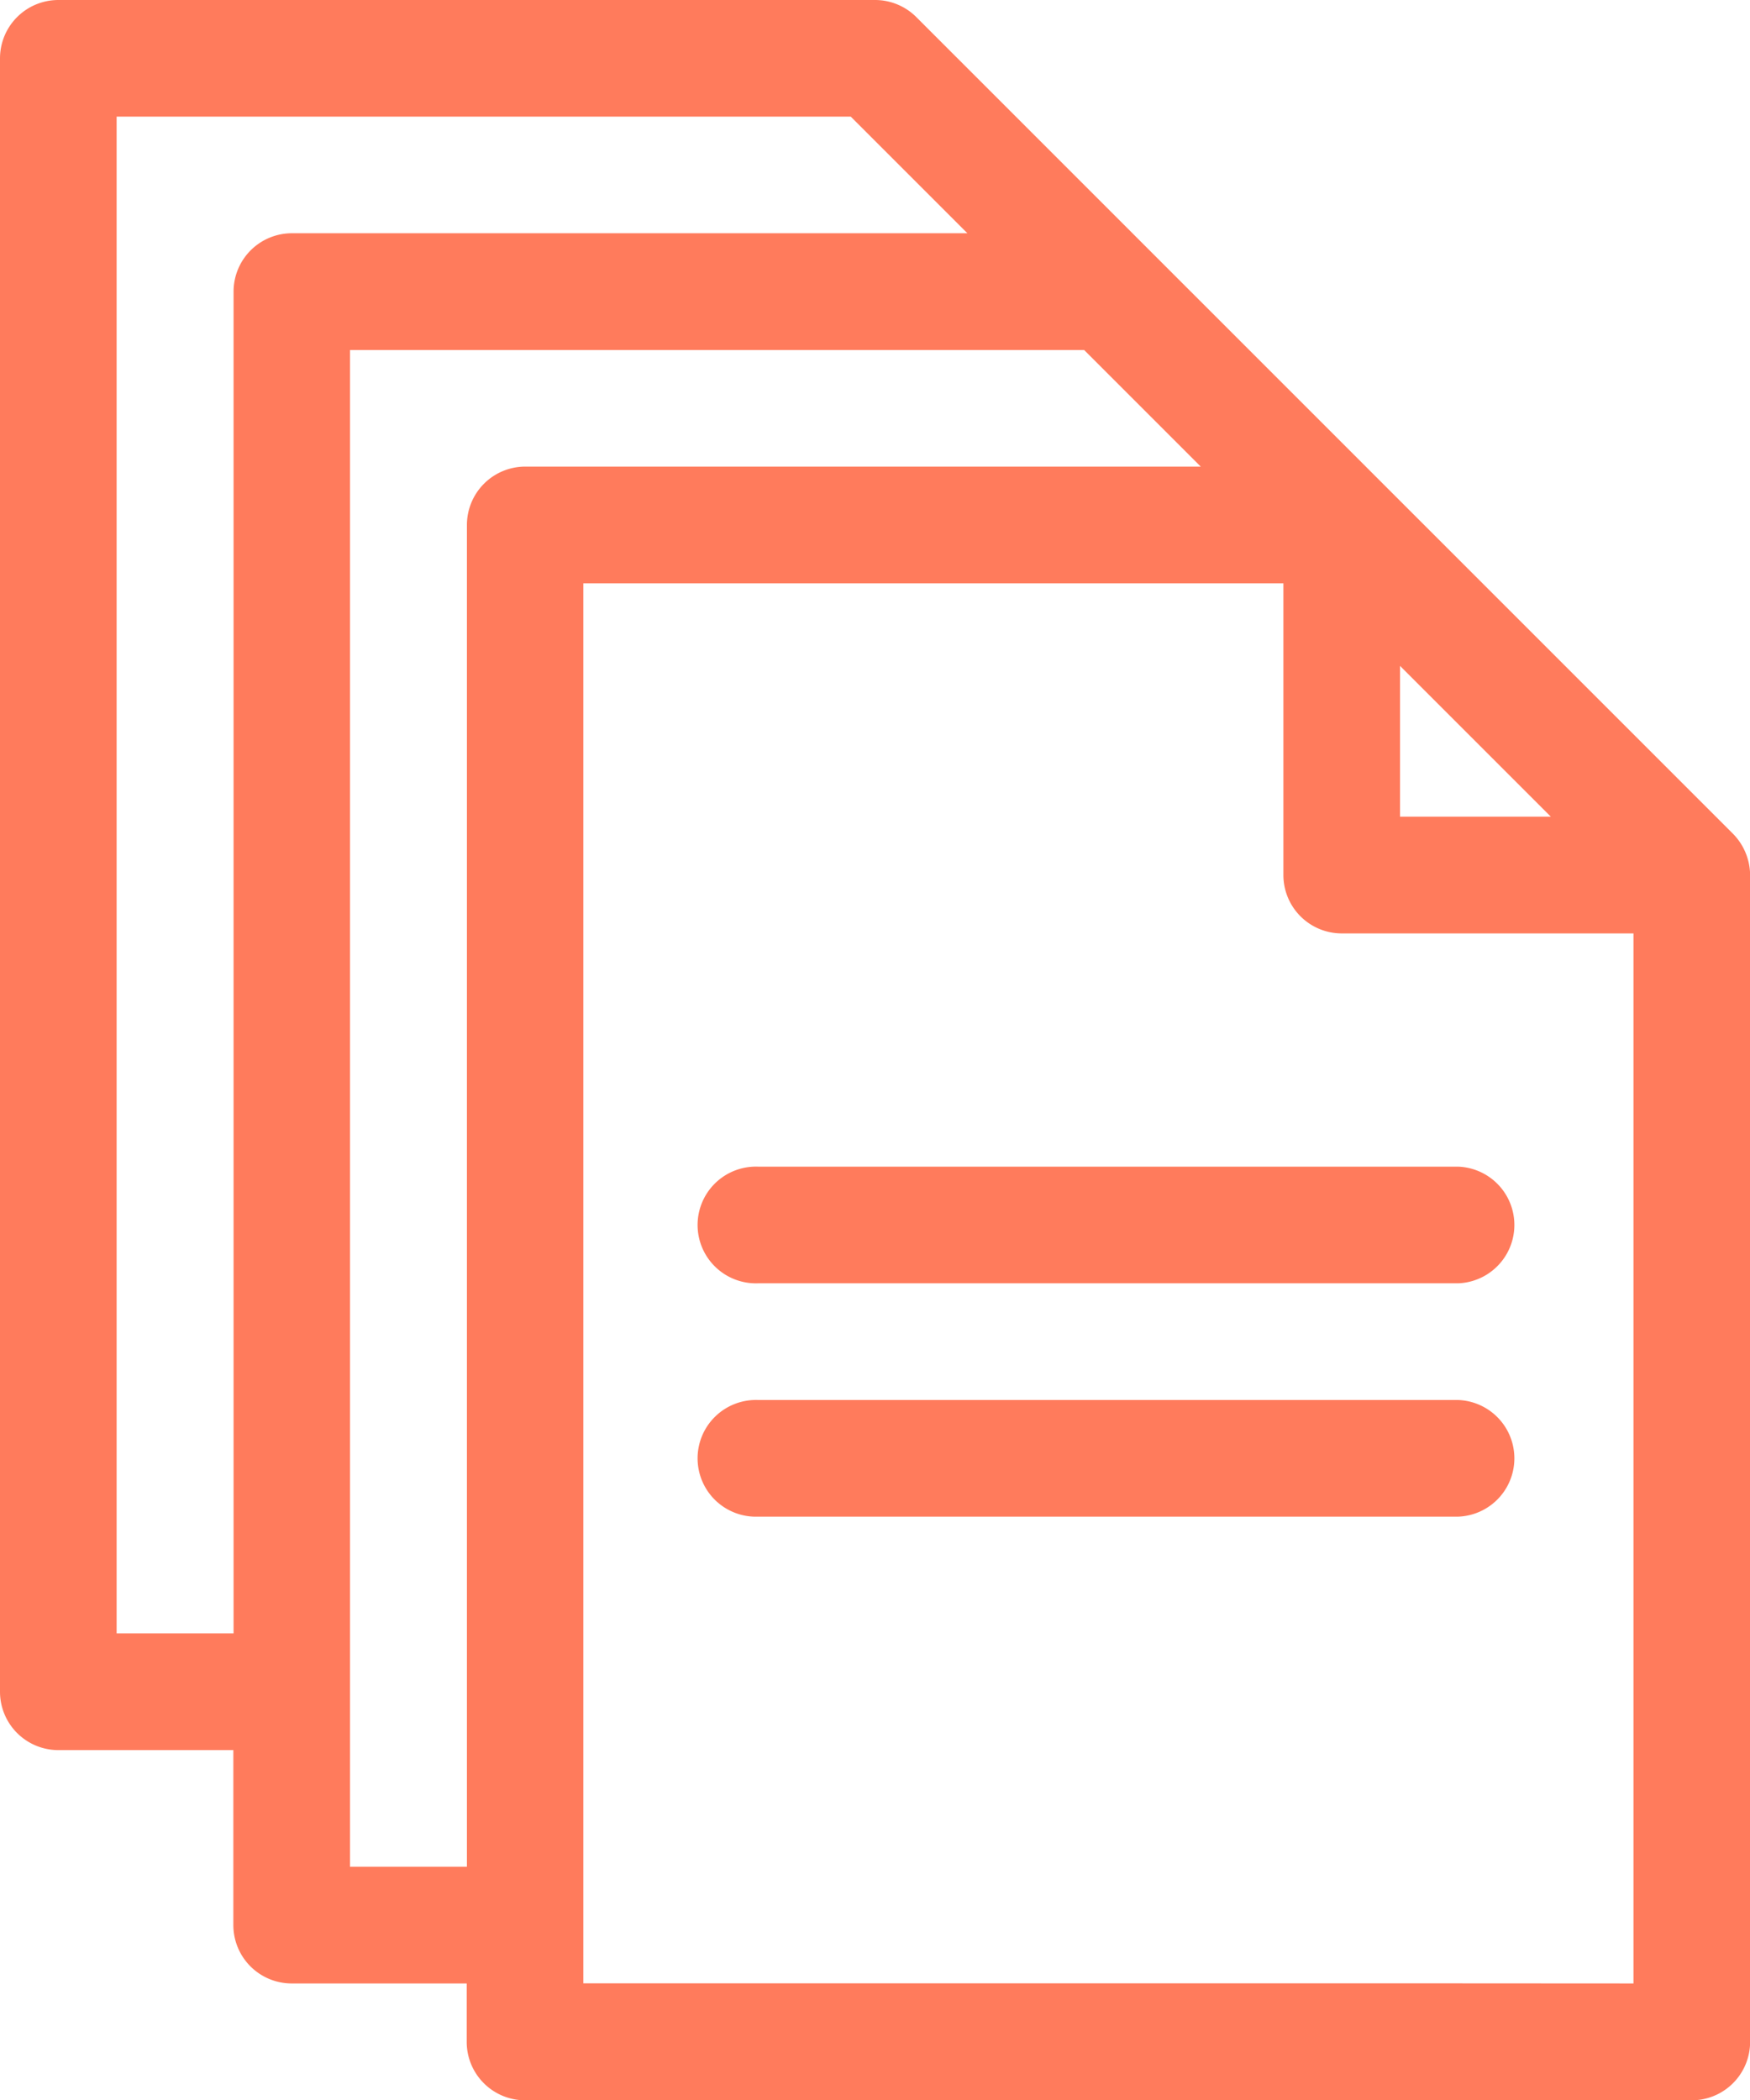 <svg xmlns="http://www.w3.org/2000/svg" width="16.581" height="19.898" viewBox="0 0 16.581 19.898">
  <g id="Groupe_288" data-name="Groupe 288" transform="translate(-10 -5)">
    <path id="Tracé_176" data-name="Tracé 176" d="M14.974,24.9H26.029a.553.553,0,0,0,.553-.553V13.291a.563.563,0,0,0-.162-.391L18.682,5.162A.553.553,0,0,0,18.291,5H10.553A.553.553,0,0,0,10,5.553V21.029a.553.553,0,0,0,.553.553h1.658v1.658a.553.553,0,0,0,.553.553h1.658v.553A.553.553,0,0,0,14.974,24.9ZM13.316,8.316h6.956l1.105,1.105h-6.4a.553.553,0,0,0-.553.553V22.687H13.316ZM11.105,6.105h6.956l1.105,1.105h-6.4a.553.553,0,0,0-.553.553V20.476H11.105ZM23.818,23.792H15.527V10.527H22.16v2.764a.553.553,0,0,0,.553.553h2.764v9.949Zm.876-11.054H23.265V11.309Z" fill="#ff7b5c"/>
    <path id="Tracé_177" data-name="Tracé 177" d="M47.185,65H40.553a.553.553,0,1,0,0,1.105h6.633a.553.553,0,0,0,0-1.105Z" transform="translate(-23.367 -46.735)" fill="#ff7b5c"/>
    <path id="Tracé_178" data-name="Tracé 178" d="M47.185,55H40.553a.553.553,0,1,0,0,1.105h6.633a.553.553,0,0,0,0-1.105Z" transform="translate(-23.367 -38.946)" fill="#ff7b5c"/>
  </g>
</svg>
